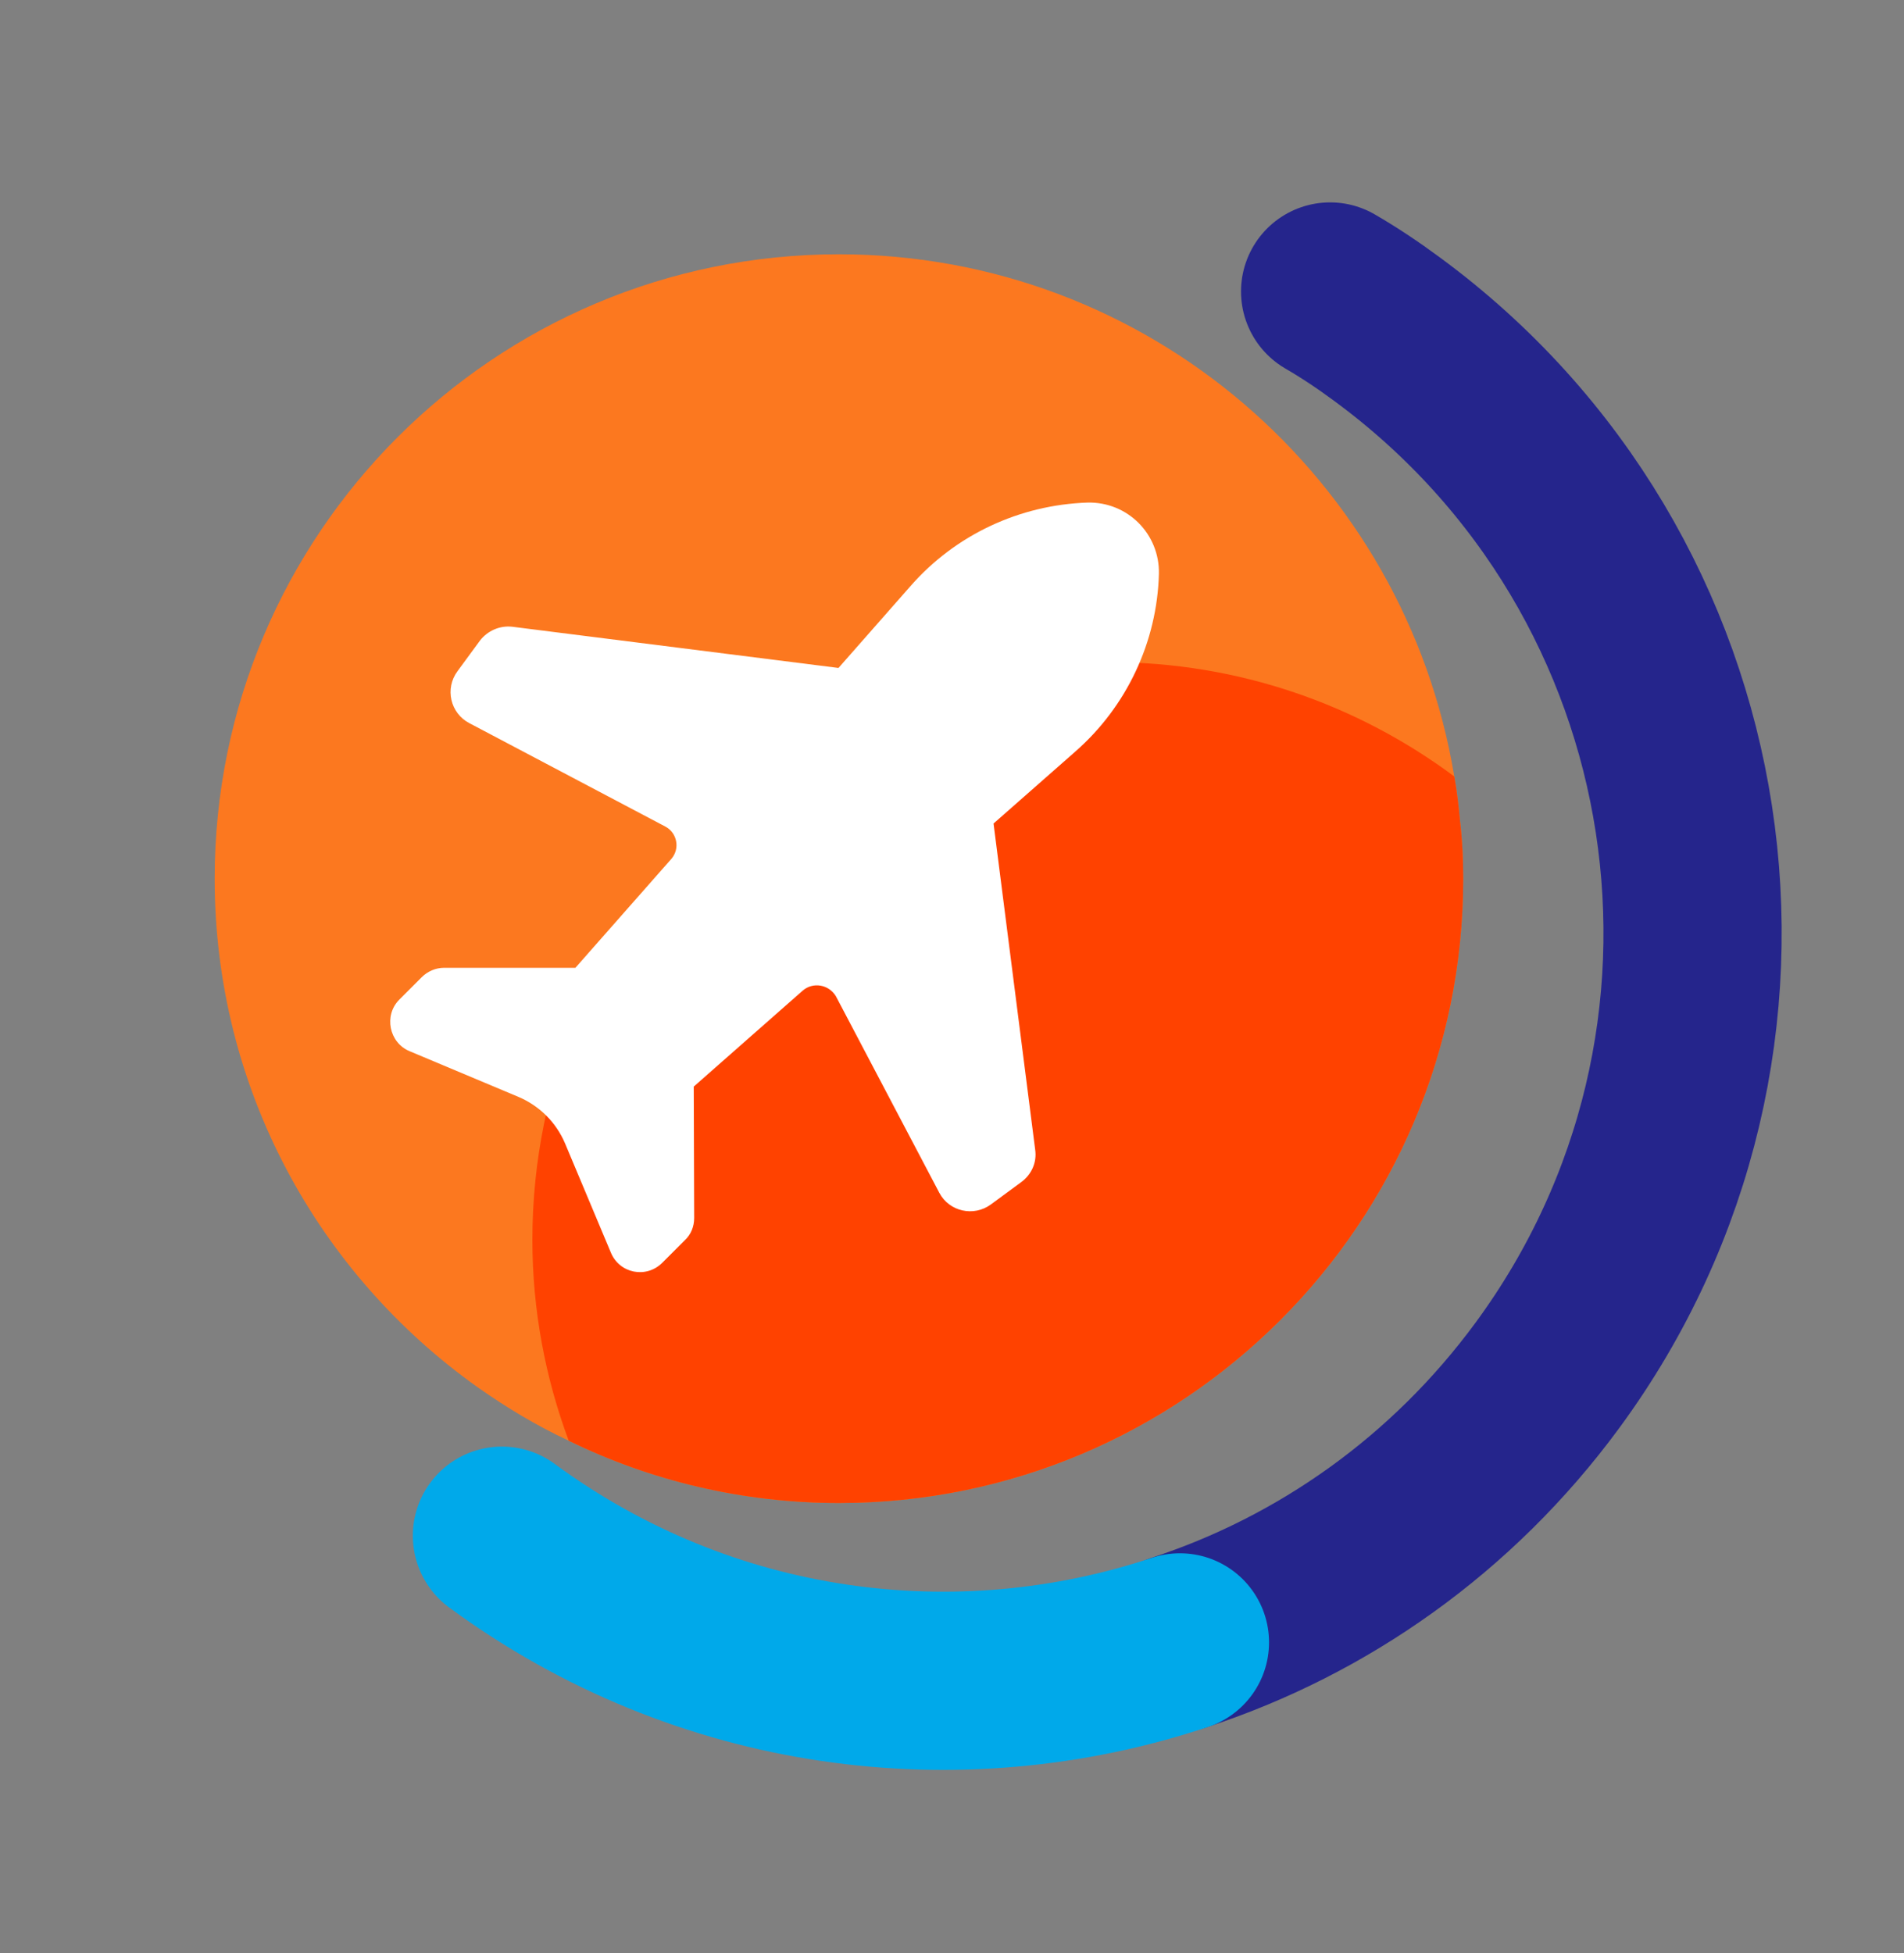 <svg width="39" height="40" viewBox="0 0 39 40" fill="none" xmlns="http://www.w3.org/2000/svg">
<rect x="0" y="0" width="39" height="40" fill="#808080" stroke="none"/>
<path d="M29.971 17.995C29.971 25.054 24.243 30.782 17.184 30.782C15.201 30.782 13.32 30.323 11.649 29.506C10.997 29.203 10.373 28.827 9.786 28.413C6.527 26.1 4.397 22.3 4.397 17.995C4.397 10.936 10.125 5.208 17.184 5.208C23.527 5.208 28.787 9.834 29.788 15.902C29.843 16.205 29.879 16.517 29.907 16.829C29.953 17.215 29.971 17.6 29.971 17.995Z" fill="#FC781F"/>
<path d="M27.245 5.97C27.639 6.199 28.025 6.456 28.41 6.741C35.231 11.753 36.709 21.345 31.697 28.166C29.741 30.828 27.079 32.682 24.16 33.637" stroke="#25258C" stroke-width="3.65" stroke-miterlimit="10" stroke-linecap="round"/>
<path d="M29.971 17.995C29.971 25.054 24.243 30.782 17.184 30.782C15.201 30.782 13.319 30.323 11.649 29.506C11.171 28.221 10.905 26.835 10.905 25.393C10.905 18.858 16.193 13.561 22.728 13.561C25.372 13.561 27.814 14.433 29.788 15.902C29.843 16.205 29.879 16.517 29.907 16.829C29.953 17.215 29.971 17.6 29.971 17.995Z" fill="#FF4200"/>
<path d="M16.44 20.29L14.21 22.254L14.219 24.944C14.219 25.118 14.155 25.283 14.026 25.402L13.567 25.861C13.237 26.192 12.686 26.082 12.511 25.65L11.575 23.42C11.392 22.988 11.052 22.649 10.62 22.465L8.39 21.529C7.968 21.354 7.858 20.794 8.179 20.473L8.638 20.014C8.757 19.895 8.922 19.821 9.097 19.821H11.786L13.751 17.591C13.934 17.38 13.87 17.058 13.631 16.93L9.611 14.809C9.225 14.607 9.106 14.102 9.372 13.745L9.831 13.12C9.987 12.918 10.235 12.808 10.492 12.836L17.175 13.68L18.653 12C19.57 10.954 20.883 10.339 22.279 10.293C23.096 10.275 23.756 10.936 23.738 11.753C23.701 13.148 23.077 14.47 22.031 15.388L20.351 16.866L21.204 23.548C21.241 23.805 21.131 24.053 20.92 24.209L20.296 24.668C19.947 24.925 19.442 24.815 19.24 24.429L17.12 20.4C16.973 20.161 16.651 20.106 16.44 20.29Z" fill="white"/>
<path d="M24.169 33.637C19.625 35.151 14.439 34.509 10.281 31.452" stroke="#00A9EA" stroke-width="3.65" stroke-miterlimit="10" stroke-linecap="round" stroke-linejoin="round"/>
</svg>
